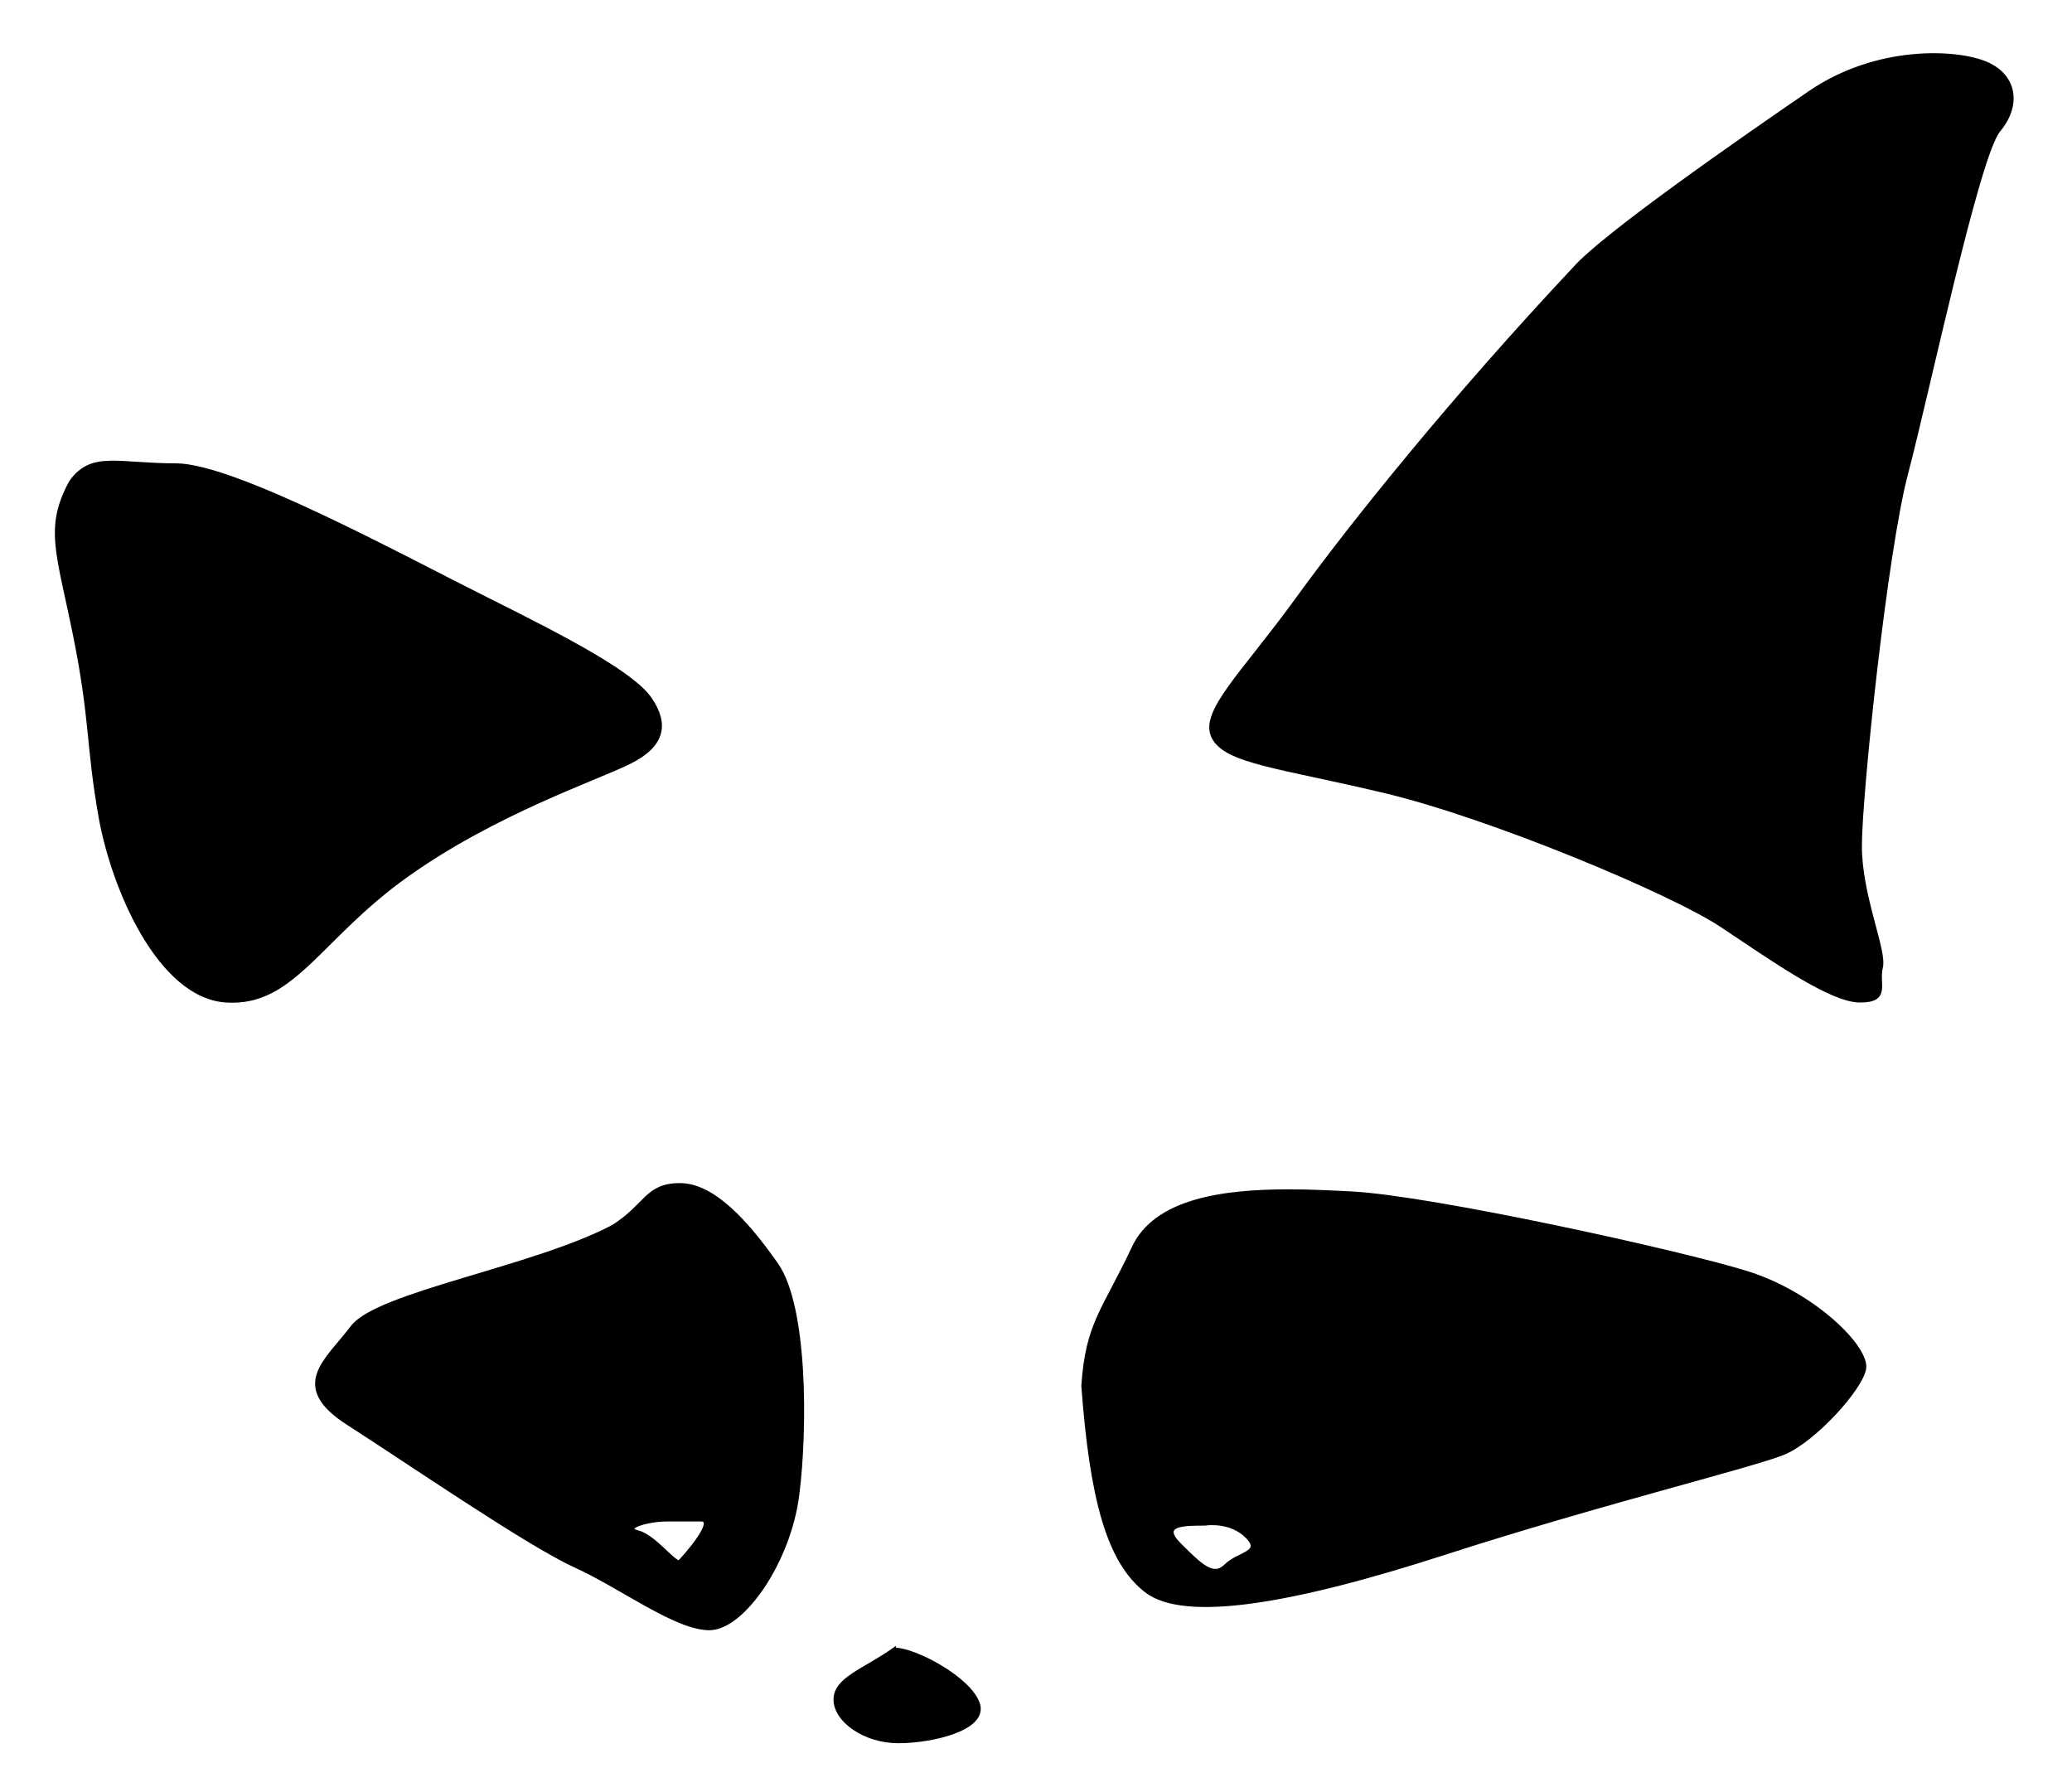 <?xml version="1.0" encoding="UTF-8" standalone="no"?>
<!-- Created with Inkscape (http://www.inkscape.org/) -->
<!--
 *
 * Copyright 2012 Booz Allen Hamilton. See the NOTICE file
 * distributed with this work for additional information
 * regarding copyright ownership.  Booz Allen Hamilton licenses this file
 * to you under the Apache License, Version 2.0 (the
 * "License"); you may not use this file except in compliance
 * with the License.  You may obtain a copy of the License at
 *
 *     http://www.apache.org/licenses/LICENSE-2.0
 *
 * Unless required by applicable law or agreed to in writing, software
 * distributed under the License is distributed on an "AS IS" BASIS,
 * WITHOUT WARRANTIES OR CONDITIONS OF ANY KIND, either express or implied.
 * See the License for the specific language governing permissions and
 * limitations under the License.
 *
-->
<svg
   xmlns:dc="http://purl.org/dc/elements/1.1/"
   xmlns:cc="http://creativecommons.org/ns#"
   xmlns:rdf="http://www.w3.org/1999/02/22-rdf-syntax-ns#"
   xmlns:svg="http://www.w3.org/2000/svg"
   xmlns="http://www.w3.org/2000/svg"
   xmlns:sodipodi="http://sodipodi.sourceforge.net/DTD/sodipodi-0.dtd"
   xmlns:inkscape="http://www.inkscape.org/namespaces/inkscape"
   id="svg3853"
   version="1.1"
   inkscape:version="0.48.3.1 r9886"
   width="148"
   height="128"
   sodipodi:docname="bahdit2.png">
  <defs
     id="defs3857" />
  <sodipodi:namedview
     pagecolor="#ffffff"
     bordercolor="#666666"
     borderopacity="1"
     objecttolerance="10"
     gridtolerance="10"
     guidetolerance="10"
     inkscape:pageopacity="0"
     inkscape:pageshadow="2"
     inkscape:window-width="1296"
     inkscape:window-height="749"
     id="namedview3855"
     showgrid="false"
     inkscape:zoom="1.84375"
     inkscape:cx="230.90055"
     inkscape:cy="44.210754"
     inkscape:window-x="0"
     inkscape:window-y="0"
     inkscape:window-maximized="0"
     inkscape:current-layer="svg3853" />
  <path
     style="fill:#000000;fill-opacity:1;stroke:#000000;stroke-width:0.256px;stroke-linecap:butt;stroke-linejoin:miter;stroke-opacity:1"
     d="M 5.066,34.416 C 3.266,37.704 4.166,39.497 5.366,45.475 6.566,51.452 6.266,53.245 7.166,58.326 c 0.9,5.081 4.2,12.852 9,13.151 4.8,0.299 6.6,-4.483 12.9,-8.966 6.3,-4.483 13.5,-6.874 15.9,-8.07 2.4,-1.196 2.7,-2.69 1.5,-4.483 -1.2,-1.793 -5.7,-4.184 -11.7,-7.173 -6,-2.989 -18,-9.564 -22.2,-9.564 -4.2,0 -6,-0.897 -7.5,1.196 z"
     id="path4626"
     inkscape:connector-curvature="0" />
  <path
     style="fill:#000000;fill-opacity:1;stroke:#000000;stroke-width:0.256px;stroke-linecap:butt;stroke-linejoin:miter;stroke-opacity:1"
     d="m 112.464,19.173 c -8.7,9.265 -15.9,18.232 -19.8,23.611 -3.9,5.38 -6.9,8.07 -6,9.863 0.9,1.793 4.8,2.092 12.3,3.885 7.5,1.793 20.4,7.173 24,9.564 3.6,2.391 7.8,5.38 9.9,5.38 2.1,0 1.2,-1.196 1.5,-2.391 0.3,-1.196 -1.5,-5.081 -1.5,-8.667 0,-3.587 1.8,-20.922 3.3,-26.6 1.5,-5.679 5.1,-22.715 6.6,-24.508 1.5,-1.793 1.2,-3.885 -0.9,-4.782 -2.1,-0.897 -7.8,-1.196 -12.6,2.092 -4.8,3.288 -14.7,10.162 -16.8,12.553 z"
     id="path4628"
     inkscape:connector-curvature="0" />
  <path
     inkscape:connector-curvature="0"
     style="fill:#000000;fill-opacity:1;stroke:#000000;stroke-width:0.256px;stroke-linecap:butt;stroke-linejoin:miter;stroke-opacity:1"
     d="m 48.561,84.629 c -2.4,0 -2.395,1.496 -4.795,2.991 -5.7,2.989 -16.805,4.779 -18.605,7.17 -1.8,2.391 -4.496,4.185 -0.296,6.875 4.2,2.69 12.903,8.667 16.203,10.161 3.3,1.494 7.199,4.482 9.599,4.482 2.4,0 5.7,-4.781 6.3,-9.563 0.6,-4.782 0.595,-13.449 -1.505,-16.438 -2.1,-2.989 -4.501,-5.679 -6.901,-5.679 z m -0.897,23.911 2.402,0 c 1.2,0 -1.205,2.692 -1.505,2.991 -0.3,0.299 -1.794,-1.799 -2.994,-2.098 -1.2,-0.299 0.597,-0.893 2.097,-0.893 z"
     id="path4630" />
  <path
     inkscape:connector-curvature="0"
     style="fill:#000000;fill-opacity:1;stroke:#000000;stroke-width:0.256px;stroke-linecap:butt;stroke-linejoin:miter;stroke-opacity:1"
     d="m 92.015,85.075 c -4.697,0 -9.473,0.673 -11.048,4.036 -2.1,4.483 -3.302,5.383 -3.602,9.866 0.6,8.07 1.799,12.551 4.499,14.643 2.7,2.092 10.203,0.899 21.303,-2.688 11.1,-3.587 22.197,-6.281 24.297,-7.178 2.1,-0.897 5.4,-4.479 5.7,-5.974 0.3,-1.494 -3.598,-5.381 -8.398,-6.875 -4.8,-1.494 -22.503,-5.38 -28.203,-5.679 -1.425,-0.075 -2.982,-0.152 -4.547,-0.152 z m -5.316,23.728 c 0.633,0.017 1.612,0.186 2.362,0.933 1.2,1.196 -0.597,1.193 -1.497,2.09 -0.9,0.897 -1.798,0.003 -3.298,-1.491 -1.5,-1.494 0.301,-1.499 1.801,-1.499 0,0 0.253,-0.043 0.632,-0.032 z"
     id="path4632" />
  <path
     style="fill:#000000;fill-opacity:1;stroke:#000000;stroke-width:0.256px;stroke-linecap:butt;stroke-linejoin:miter;stroke-opacity:1"
     d="m 63.865,117.803 c -2.1,1.494 -4.2,2.092 -4.2,3.587 0,1.494 2.1,2.989 4.5,2.989 2.4,0 6.3,-0.897 5.7,-2.69 -0.6,-1.793 -4.5,-3.885 -6,-3.885 z"
     id="path4638"
     inkscape:connector-curvature="0" />
</svg>
